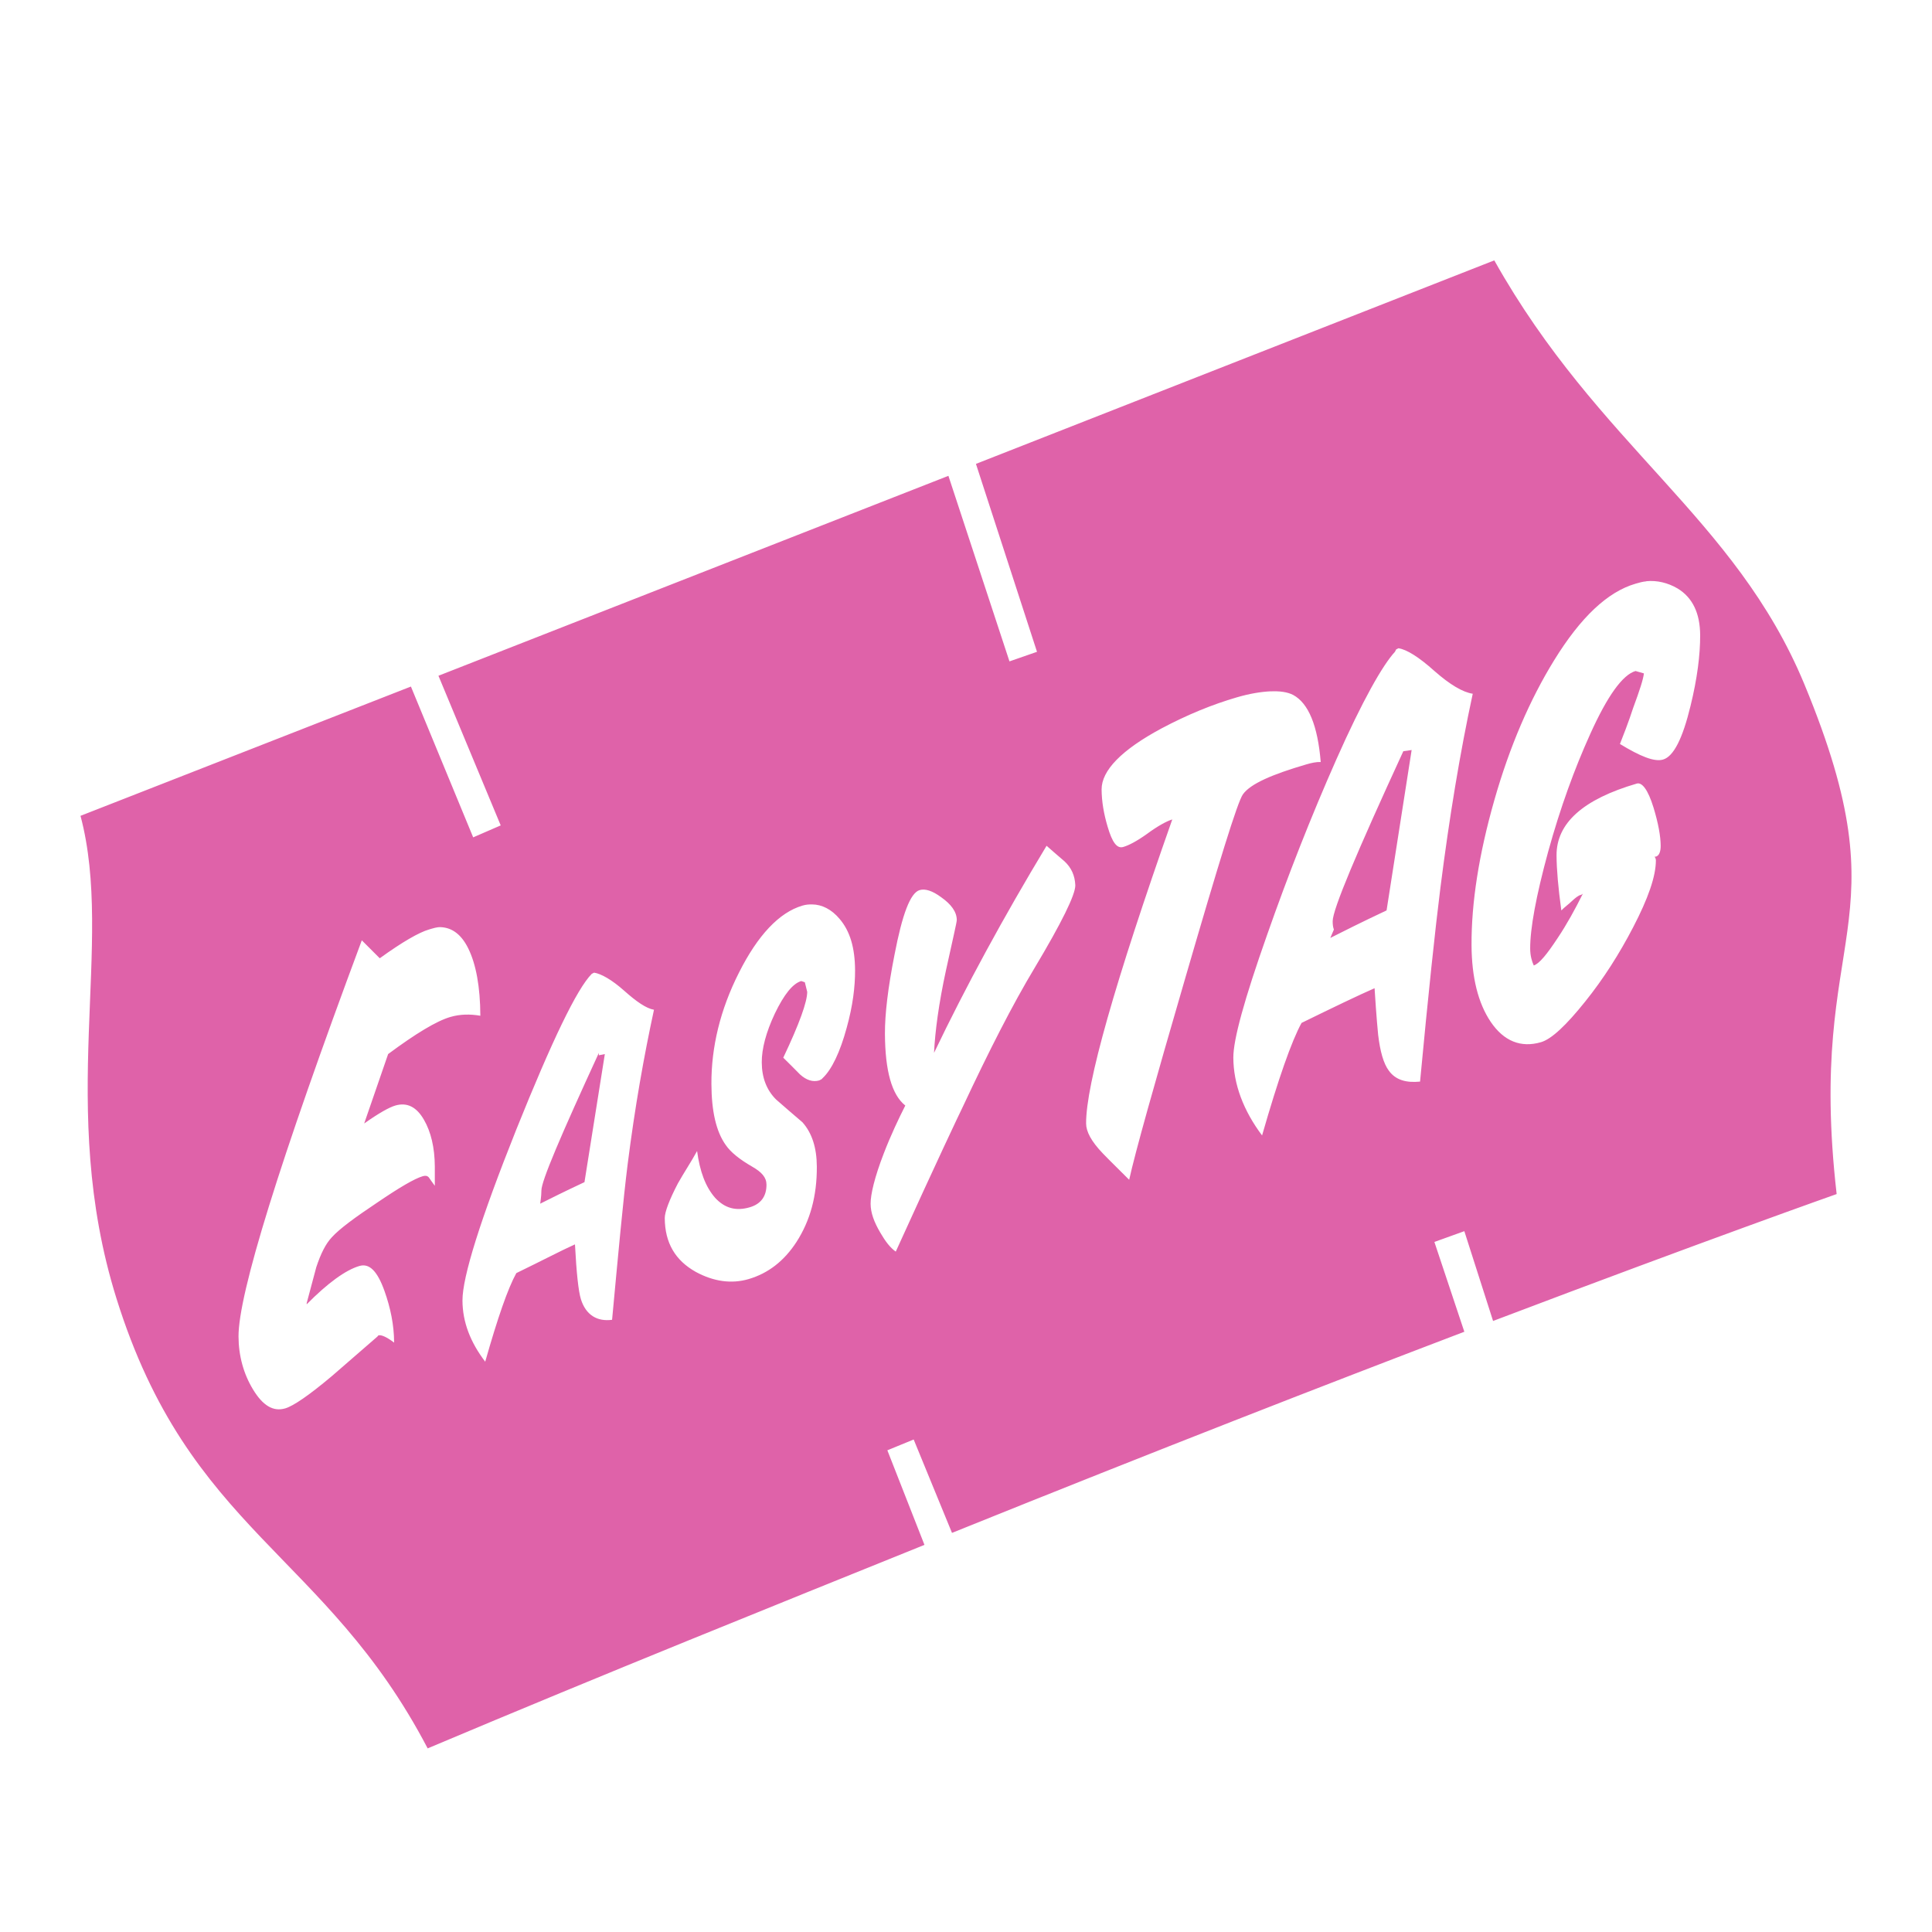 <svg xmlns="http://www.w3.org/2000/svg" width="48" height="48">
 <path d="m 37.125,6.469 -12.878,5.056 1.517,4.669 -0.684,0.238 -1.517,-4.61 -12.67,4.967 1.547,3.718 -0.684,0.297 L 10.209,17.057 2,20.269 c 0.849,3.19 -0.597,7.212 0.892,11.986 1.809,5.799 5.188,6.315 7.733,11.183 4.534,-1.912 8.604,-3.545 12.343,-5.056 L 22.046,36.032 l 0.654,-0.268 0.952,2.32 c 5.214,-2.102 9.277,-3.682 12.729,-4.997 l -0.744,-2.231 0.744,-0.268 0.714,2.231 c 5.32,-2.018 8.536,-3.153 8.536,-3.153 C 44.868,23.002 47.37,23.133 44.828,16.997 43.112,12.857 39.719,11.09 37.125,6.469 z m 3.777,7.971 c 0.267,-0.026 0.534,0.039 0.773,0.178 0.38,0.228 0.562,0.623 0.565,1.16 0.002,0.493 -0.073,1.08 -0.238,1.755 -0.197,0.816 -0.422,1.262 -0.684,1.338 -0.215,0.063 -0.564,-0.078 -1.071,-0.387 0.226,-0.567 0.318,-0.867 0.327,-0.892 0.162,-0.438 0.254,-0.719 0.268,-0.862 l -0.208,-0.059 c -0.318,0.093 -0.695,0.609 -1.13,1.576 -0.384,0.849 -0.738,1.817 -1.041,2.915 -0.299,1.096 -0.449,1.909 -0.446,2.409 8.63e-4,0.177 0.042,0.312 0.089,0.416 0.14,-0.048 0.325,-0.274 0.595,-0.684 0.221,-0.329 0.431,-0.711 0.625,-1.1 -0.042,0.034 -0.059,0.037 -0.059,0.03 -0.067,0.027 -0.128,0.075 -0.208,0.149 -0.088,0.085 -0.189,0.156 -0.268,0.238 -0.078,-0.567 -0.117,-1.015 -0.119,-1.368 -0.004,-0.802 0.661,-1.395 1.993,-1.784 0.131,-0.038 0.278,0.149 0.416,0.595 0.119,0.392 0.177,0.709 0.178,0.952 7.51e-4,0.154 -0.044,0.246 -0.119,0.268 l -0.03,0 c 0.009,0.019 0.03,0.052 0.03,0.089 0.002,0.397 -0.194,0.953 -0.565,1.666 -0.343,0.66 -0.734,1.276 -1.19,1.844 -0.47,0.587 -0.834,0.933 -1.1,1.011 -0.5,0.146 -0.924,-0.026 -1.249,-0.506 -0.311,-0.461 -0.472,-1.102 -0.476,-1.903 -0.005,-1.059 0.183,-2.257 0.565,-3.599 0.382,-1.342 0.888,-2.509 1.487,-3.48 0.659,-1.069 1.326,-1.7 2.022,-1.903 0.092,-0.027 0.179,-0.051 0.268,-0.059 z m -6.156,1.666 c 0.201,0.03 0.502,0.215 0.892,0.565 0.39,0.343 0.704,0.527 0.952,0.565 -0.316,1.462 -0.582,3.074 -0.803,4.818 -0.131,1.04 -0.301,2.637 -0.506,4.818 -0.341,0.034 -0.604,-0.037 -0.773,-0.268 -0.137,-0.181 -0.219,-0.487 -0.268,-0.892 -0.005,-0.05 -0.044,-0.437 -0.089,-1.16 -0.406,0.178 -0.997,0.462 -1.814,0.862 -0.246,0.447 -0.577,1.388 -0.981,2.796 -0.462,-0.616 -0.711,-1.271 -0.714,-1.933 -0.002,-0.449 0.274,-1.449 0.833,-3.034 0.521,-1.486 1.096,-2.951 1.725,-4.372 0.651,-1.467 1.153,-2.349 1.457,-2.677 l 0.03,-0.059 0.059,-0.03 z m -3.182,1.071 c 0.232,-0.011 0.424,0.016 0.565,0.089 0.38,0.206 0.609,0.759 0.684,1.666 -0.112,-0.004 -0.226,0.021 -0.357,0.059 -0.855,0.25 -1.39,0.483 -1.576,0.744 -0.135,0.187 -0.604,1.717 -1.428,4.55 -0.778,2.673 -1.247,4.341 -1.398,5.026 -0.216,-0.217 -0.443,-0.436 -0.654,-0.654 -0.292,-0.305 -0.415,-0.545 -0.416,-0.744 -0.005,-0.971 0.711,-3.498 2.141,-7.554 -0.135,0.04 -0.359,0.161 -0.625,0.357 -0.261,0.187 -0.459,0.288 -0.595,0.327 -0.154,0.045 -0.272,-0.112 -0.387,-0.506 -0.095,-0.318 -0.147,-0.628 -0.149,-0.922 -0.002,-0.471 0.493,-0.983 1.487,-1.517 0.649,-0.344 1.266,-0.596 1.874,-0.773 0.322,-0.094 0.601,-0.138 0.833,-0.149 z m 3.509,1.457 -0.208,0.03 c -1.157,2.513 -1.756,3.932 -1.755,4.223 3.94e-4,0.081 0.006,0.141 0.03,0.208 l -0.089,0.208 c 0.308,-0.156 0.777,-0.392 1.398,-0.684 L 35.072,18.633 z m -9.071,2.379 c 0.146,0.127 0.296,0.261 0.446,0.387 0.174,0.163 0.257,0.355 0.268,0.595 0.001,0.235 -0.338,0.927 -1.011,2.052 -0.548,0.911 -1.136,2.067 -1.784,3.45 -0.088,0.18 -0.652,1.365 -1.666,3.599 -0.141,-0.099 -0.259,-0.255 -0.387,-0.476 -0.151,-0.258 -0.237,-0.486 -0.238,-0.714 -0.001,-0.228 0.096,-0.651 0.327,-1.249 0.176,-0.456 0.364,-0.852 0.535,-1.19 -0.338,-0.269 -0.501,-0.865 -0.506,-1.784 -0.002,-0.485 0.074,-1.134 0.238,-1.963 0.192,-0.999 0.391,-1.538 0.625,-1.606 0.135,-0.04 0.315,0.015 0.535,0.178 0.244,0.172 0.386,0.359 0.387,0.565 2.86e-4,0.059 -0.098,0.47 -0.268,1.249 -0.178,0.818 -0.272,1.522 -0.297,2.052 0.792,-1.653 1.728,-3.375 2.796,-5.145 z m -5.829,1.457 c 0.247,0.001 0.486,0.122 0.684,0.357 0.264,0.306 0.384,0.727 0.387,1.279 0.002,0.405 -0.056,0.882 -0.208,1.428 -0.165,0.608 -0.371,1.036 -0.595,1.249 l -0.03,0.03 c -0.023,0.014 -0.031,0.014 -0.059,0.03 -0.154,0.045 -0.316,-0.004 -0.476,-0.149 -0.132,-0.138 -0.28,-0.279 -0.416,-0.416 0.403,-0.847 0.596,-1.393 0.595,-1.636 l -0.059,-0.238 -0.089,-0.03 c -0.21,0.061 -0.427,0.332 -0.654,0.803 -0.222,0.47 -0.329,0.881 -0.327,1.219 0.002,0.382 0.122,0.689 0.357,0.922 0.216,0.187 0.433,0.379 0.654,0.565 0.235,0.263 0.355,0.63 0.357,1.1 0.004,0.735 -0.167,1.347 -0.506,1.874 -0.307,0.473 -0.704,0.78 -1.19,0.922 -0.425,0.124 -0.868,0.061 -1.309,-0.178 -0.511,-0.285 -0.77,-0.721 -0.773,-1.338 -7.21e-4,-0.147 0.109,-0.445 0.327,-0.863 0.153,-0.273 0.323,-0.523 0.476,-0.803 0.068,0.503 0.206,0.884 0.446,1.16 0.245,0.267 0.526,0.336 0.862,0.238 0.276,-0.081 0.418,-0.271 0.416,-0.565 -8.67e-4,-0.177 -0.118,-0.31 -0.357,-0.446 -0.314,-0.181 -0.532,-0.358 -0.654,-0.535 -0.24,-0.335 -0.354,-0.84 -0.357,-1.517 -0.004,-0.912 0.216,-1.841 0.684,-2.766 0.468,-0.932 1.002,-1.497 1.576,-1.666 0.088,-0.026 0.156,-0.03 0.238,-0.03 z m -9.22,0.565 c 0.289,0.014 0.517,0.192 0.684,0.535 0.189,0.387 0.294,0.945 0.297,1.666 -0.253,-0.044 -0.505,-0.04 -0.744,0.03 -0.346,0.101 -0.857,0.411 -1.547,0.922 l -0.595,1.725 c 0.354,-0.251 0.619,-0.401 0.773,-0.446 0.294,-0.086 0.53,0.035 0.714,0.357 0.17,0.296 0.265,0.682 0.268,1.16 l 0,0.476 c -0.047,-0.06 -0.102,-0.141 -0.149,-0.208 -0.038,-0.041 -0.083,-0.049 -0.149,-0.03 -0.206,0.06 -0.58,0.28 -1.13,0.654 -0.55,0.367 -0.939,0.652 -1.13,0.863 -0.154,0.163 -0.276,0.409 -0.387,0.744 l -0.238,0.892 0,0.03 c 0.521,-0.528 0.968,-0.852 1.309,-0.952 0.252,-0.074 0.449,0.131 0.625,0.625 0.147,0.414 0.236,0.838 0.238,1.279 C 9.609,33.217 9.471,33.158 9.406,33.177 c -0.019,0.005 -0.016,0.018 -0.03,0.03 L 8.246,34.188 C 7.682,34.662 7.291,34.931 7.086,34.991 6.787,35.078 6.528,34.922 6.283,34.515 6.052,34.133 5.928,33.685 5.926,33.206 5.921,32.155 6.934,28.876 8.989,23.362 l 0.446,0.446 C 9.999,23.4 10.412,23.165 10.655,23.094 c 0.11,-0.032 0.201,-0.064 0.297,-0.059 z m 3.807,1.13 c 0.178,0.029 0.438,0.175 0.744,0.446 0.305,0.272 0.552,0.444 0.744,0.476 -0.247,1.14 -0.474,2.414 -0.654,3.837 -0.113,0.902 -0.231,2.193 -0.387,3.866 -0.374,0.05 -0.65,-0.122 -0.773,-0.506 -0.062,-0.196 -0.112,-0.657 -0.149,-1.368 -0.331,0.148 -0.808,0.399 -1.457,0.714 -0.209,0.378 -0.46,1.1 -0.773,2.201 -0.367,-0.482 -0.562,-0.98 -0.565,-1.517 -0.003,-0.588 0.446,-2.018 1.338,-4.253 0.888,-2.211 1.506,-3.494 1.874,-3.866 l 0.059,-0.03 z m 0.119,1.993 c -0.944,2.051 -1.429,3.185 -1.428,3.42 1.78e-4,0.037 -0.003,0.15 -0.03,0.327 0.243,-0.123 0.601,-0.301 1.1,-0.535 l 0.506,-3.182 -0.149,0.03 0,-0.059 z" fill="#df62a9"/>
</svg>
